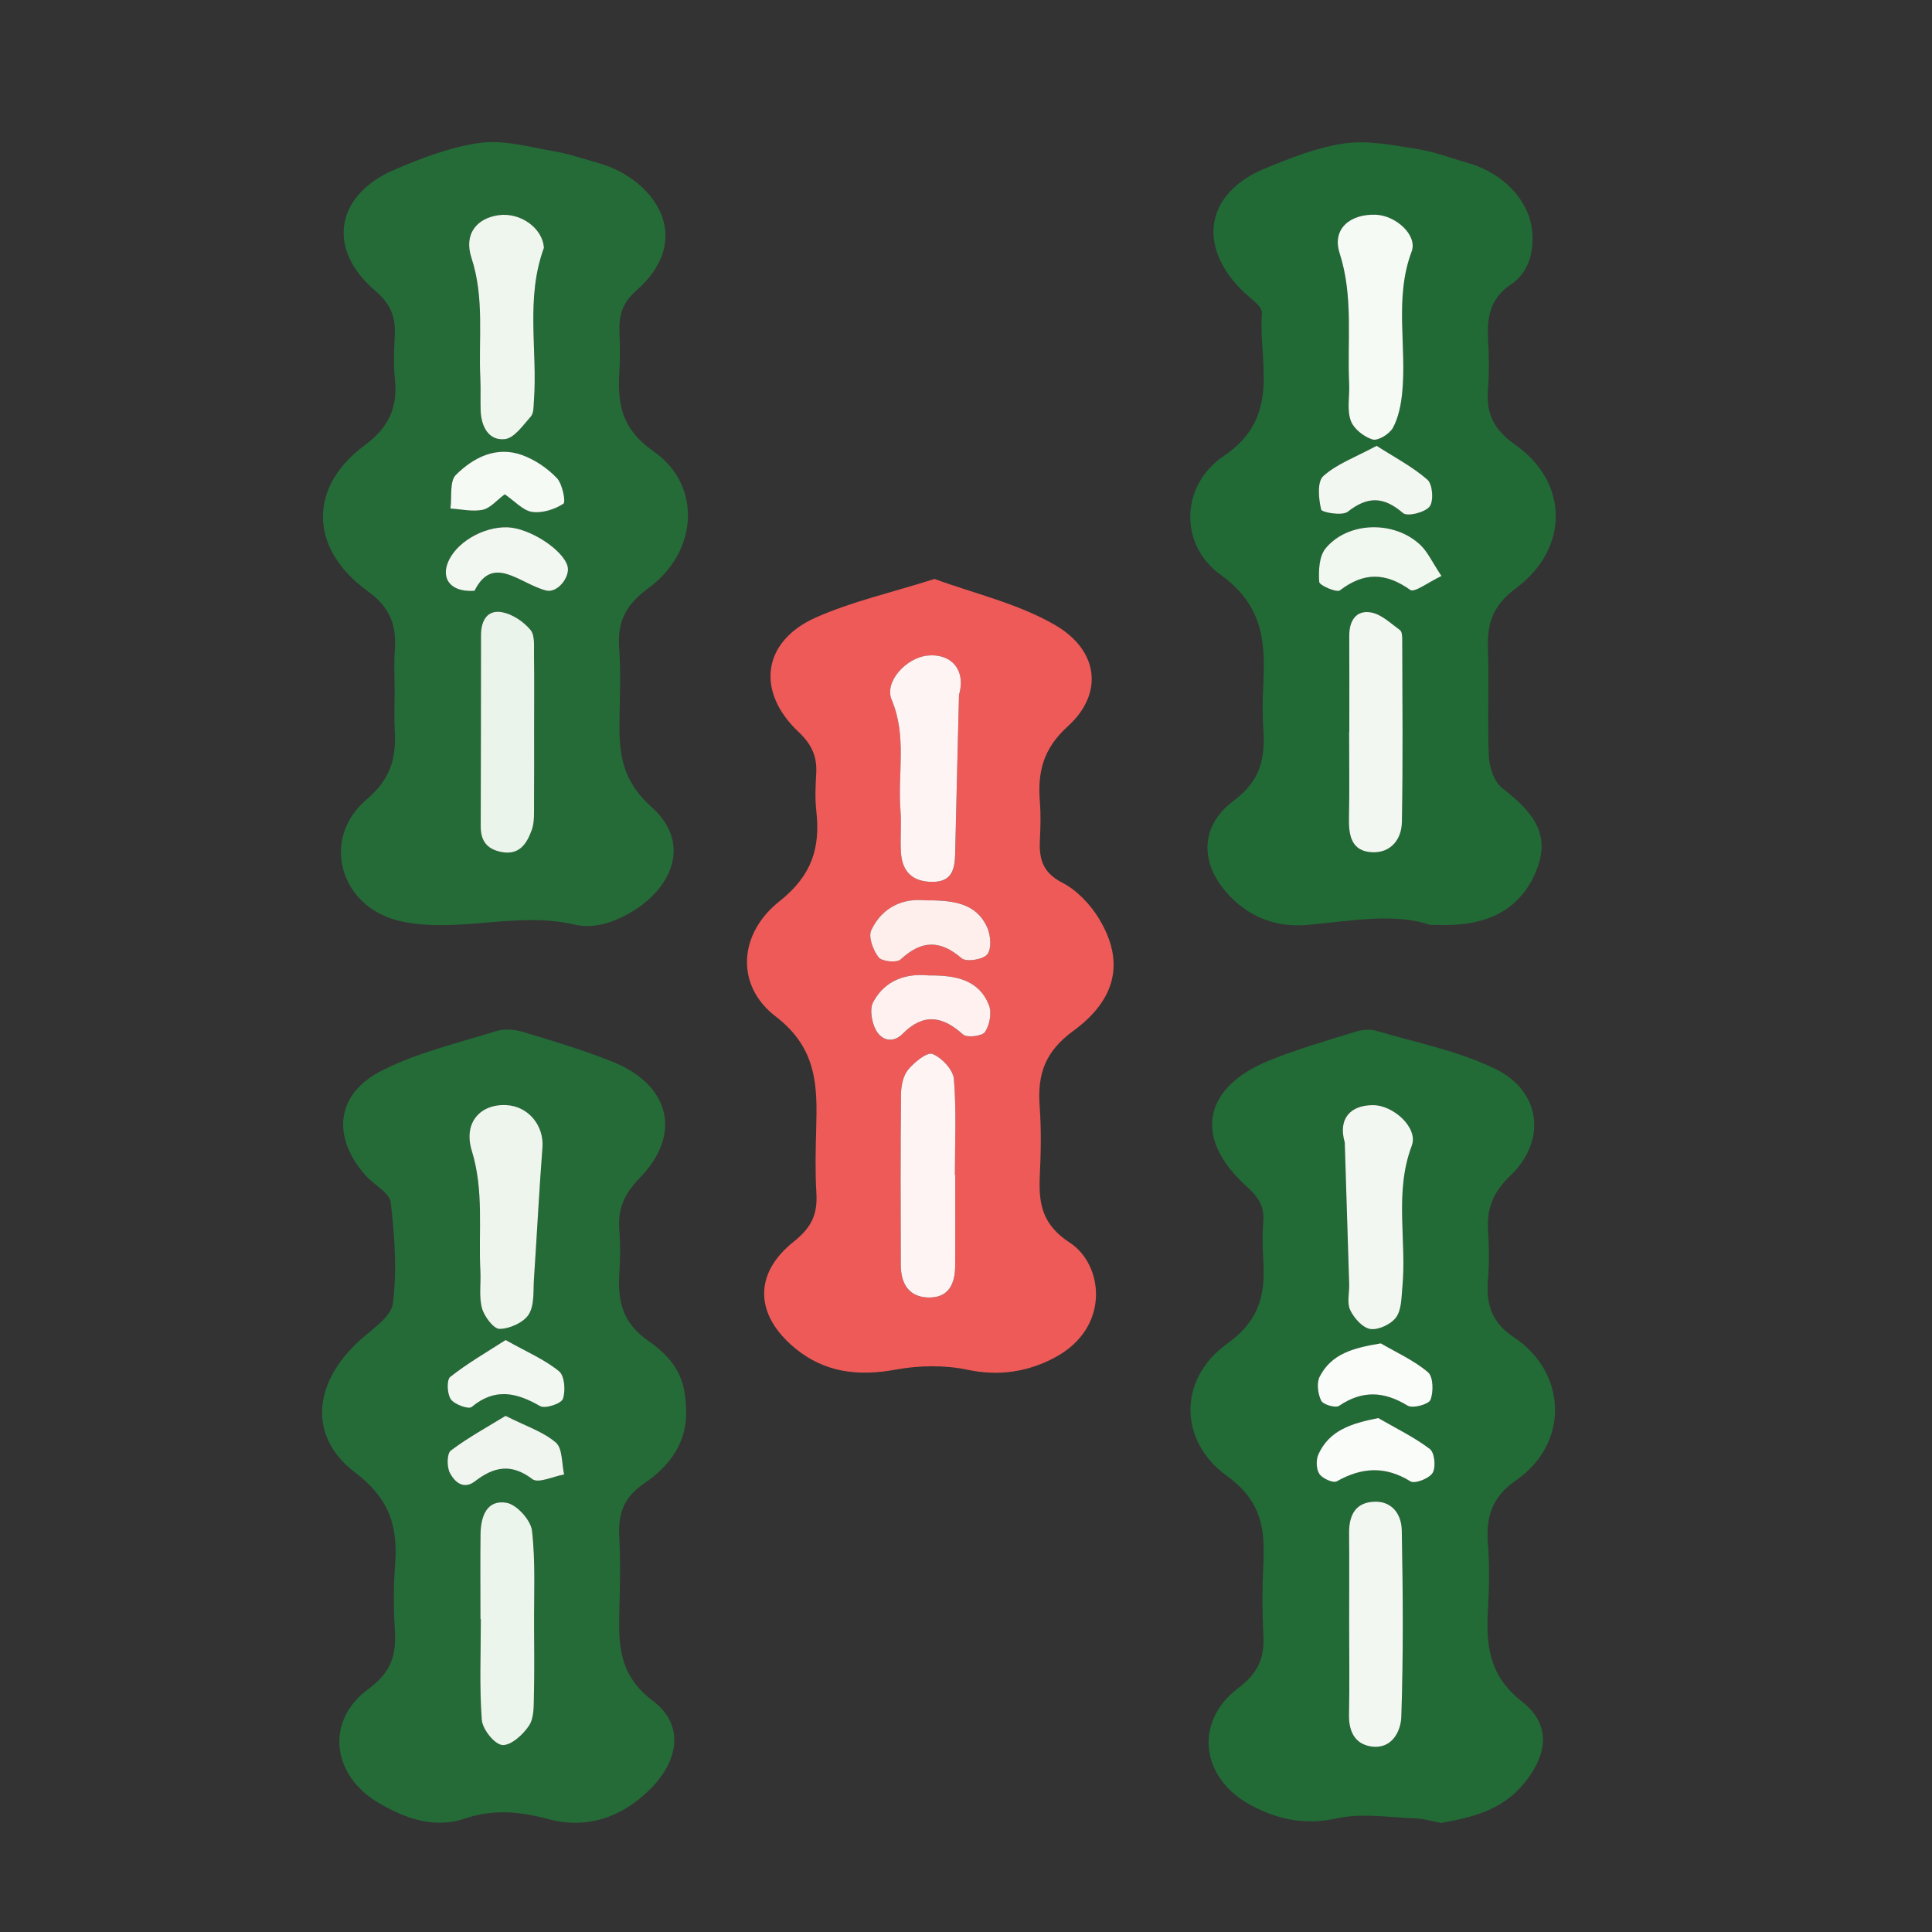 <?xml version="1.0" encoding="utf-8"?>
<!-- Generator: Adobe Illustrator 16.0.0, SVG Export Plug-In . SVG Version: 6.00 Build 0)  -->
<!DOCTYPE svg PUBLIC "-//W3C//DTD SVG 1.1//EN" "http://www.w3.org/Graphics/SVG/1.1/DTD/svg11.dtd">
<svg version="1.1" id="Layer_1" xmlns="http://www.w3.org/2000/svg" xmlns:xlink="http://www.w3.org/1999/xlink" x="0px" y="0px"
	 width="50px" height="50px" viewBox="0 0 50 50" enable-background="new 0 0 50 50" xml:space="preserve">
<rect x="0" y="0" width="50" height="50" fill="#333333" stroke="none"/>
<g>
	<path fill-rule="evenodd" clip-rule="evenodd" fill="#226A36" d="M37.295,47.178c-0.219-0.041-0.441-0.11-0.667-0.119
		c-0.675-0.023-1.377-0.143-2.02-0.001c-0.83,0.182-1.546,0.034-2.245-0.344c-1.283-0.694-1.477-2.149-0.32-3.024
		c0.525-0.398,0.682-0.782,0.652-1.372c-0.029-0.598-0.03-1.2-0.001-1.799c0.046-0.935-0.024-1.662-0.96-2.337
		c-1.185-0.854-1.288-2.459,0.022-3.405c0.876-0.632,0.992-1.311,0.936-2.204c-0.021-0.322-0.022-0.647,0.001-0.969
		c0.03-0.403-0.14-0.636-0.446-0.914c-1.376-1.25-1.113-2.561,0.632-3.258c0.715-0.286,1.457-0.501,2.192-0.729
		c0.171-0.053,0.382-0.075,0.548-0.026c1.043,0.309,2.14,0.521,3.103,0.998c1.16,0.574,1.308,1.849,0.371,2.745
		c-0.455,0.436-0.62,0.854-0.581,1.437c0.027,0.414,0.032,0.833-0.001,1.245c-0.054,0.641,0.08,1.118,0.679,1.514
		c1.336,0.886,1.463,2.715,0.035,3.703c-0.622,0.431-0.771,0.948-0.717,1.638c0.043,0.55,0.035,1.108,0.003,1.66
		c-0.055,0.938,0.006,1.735,0.88,2.422c0.78,0.612,0.661,1.41-0.004,2.18C38.835,46.856,38.086,47.036,37.295,47.178z
		 M34.802,29.567c0.038,1.221,0.076,2.44,0.113,3.661c0.007,0.229-0.062,0.491,0.028,0.679c0.1,0.208,0.325,0.46,0.523,0.488
		c0.212,0.029,0.536-0.124,0.665-0.304c0.142-0.196,0.136-0.512,0.161-0.778c0.116-1.216-0.214-2.452,0.244-3.663
		c0.173-0.459-0.473-1.05-1.006-1.049C34.946,28.603,34.623,28.952,34.802,29.567z M34.917,42.033c0,0.782,0.011,1.564-0.005,2.346
		c-0.009,0.425,0.147,0.751,0.563,0.818c0.544,0.087,0.778-0.389,0.791-0.764c0.054-1.608,0.043-3.22,0.012-4.829
		c-0.009-0.449-0.289-0.803-0.806-0.732c-0.438,0.06-0.562,0.404-0.558,0.814C34.922,40.469,34.916,41.251,34.917,42.033z
		 M35.735,34.766c-0.708,0.119-1.274,0.264-1.582,0.862c-0.084,0.164-0.047,0.445,0.039,0.622c0.051,0.102,0.372,0.195,0.464,0.133
		c0.604-0.409,1.164-0.378,1.775-0.004c0.129,0.079,0.545-0.034,0.59-0.151c0.08-0.209,0.072-0.597-0.065-0.715
		C36.597,35.207,36.148,35.007,35.735,34.766z M35.669,36.699c-0.719,0.144-1.264,0.322-1.549,0.936
		c-0.065,0.143-0.059,0.386,0.024,0.511c0.079,0.118,0.357,0.243,0.45,0.191c0.647-0.364,1.254-0.403,1.908,0.001
		c0.114,0.07,0.487-0.075,0.574-0.221c0.089-0.147,0.05-0.524-0.072-0.617C36.593,37.189,36.119,36.96,35.669,36.699z"/>
	<path fill-rule="evenodd" clip-rule="evenodd" fill="#246B37" d="M17.753,36.431c0.058,0.884-0.426,1.516-1.083,1.961
		c-0.545,0.369-0.676,0.802-0.643,1.396c0.033,0.598,0.021,1.199,0.004,1.799c-0.025,0.922-0.049,1.743,0.864,2.43
		c0.811,0.61,0.687,1.526-0.058,2.276c-0.735,0.74-1.65,1.055-2.653,0.784c-0.739-0.199-1.419-0.26-2.152-0.013
		c-0.797,0.269-1.537,0-2.23-0.403c-1.211-0.706-1.396-2.123-0.271-2.947c0.585-0.429,0.724-0.86,0.689-1.492
		c-0.031-0.552-0.044-1.11,0.001-1.66c0.083-1.008-0.103-1.75-1.028-2.451c-1.234-0.936-1.087-2.33,0.121-3.426
		c0.322-0.292,0.813-0.606,0.855-0.957c0.106-0.857,0.044-1.746-0.057-2.61c-0.029-0.25-0.429-0.45-0.642-0.688
		c-0.898-1.008-0.781-2.126,0.424-2.73c0.921-0.463,1.956-0.706,2.95-1.016c0.208-0.065,0.472-0.044,0.685,0.021
		c0.782,0.236,1.569,0.469,2.326,0.774c1.496,0.604,1.803,1.878,0.694,3.015c-0.397,0.407-0.563,0.796-0.521,1.334
		c0.029,0.367,0.026,0.739,0.001,1.107c-0.047,0.721,0.067,1.294,0.753,1.77C17.549,35.232,17.737,35.771,17.753,36.431z
		 M13.107,28.6c-0.673-0.034-1.123,0.448-0.898,1.182c0.32,1.041,0.169,2.082,0.222,3.122c0.017,0.319-0.041,0.656,0.042,0.955
		c0.06,0.215,0.301,0.535,0.457,0.533c0.262-0.004,0.621-0.164,0.753-0.375c0.151-0.241,0.114-0.609,0.135-0.923
		c0.077-1.133,0.132-2.268,0.22-3.398C14.083,29.135,13.677,28.629,13.107,28.6z M12.434,41.902c0.003,0,0.006,0,0.01,0
		c0,0.869-0.04,1.742,0.025,2.606c0.018,0.244,0.329,0.635,0.531,0.651c0.223,0.019,0.542-0.271,0.695-0.508
		c0.133-0.205,0.116-0.521,0.123-0.79c0.016-0.595,0.008-1.19,0.004-1.785c-0.005-0.823,0.041-1.652-0.054-2.465
		c-0.032-0.273-0.395-0.674-0.658-0.721c-0.519-0.09-0.668,0.363-0.674,0.813C12.427,40.437,12.434,41.17,12.434,41.902z
		 M13.084,36.642c-0.467,0.287-0.968,0.56-1.417,0.898c-0.104,0.078-0.106,0.427-0.023,0.581c0.119,0.224,0.345,0.448,0.652,0.212
		c0.484-0.373,0.936-0.47,1.482-0.053c0.154,0.117,0.542-0.072,0.822-0.121c-0.065-0.283-0.038-0.674-0.215-0.826
		C14.057,37.051,13.609,36.907,13.084,36.642z M13.085,34.68c-0.492,0.317-0.988,0.603-1.433,0.953
		c-0.097,0.077-0.081,0.442,0.016,0.58c0.096,0.135,0.458,0.266,0.538,0.199c0.604-0.502,1.159-0.378,1.772-0.023
		c0.129,0.075,0.547-0.063,0.59-0.187c0.073-0.211,0.044-0.599-0.101-0.716C14.092,35.182,13.63,34.985,13.085,34.68z"/>
	<path fill-rule="evenodd" clip-rule="evenodd" fill="#246B37" d="M10.213,17.929c0-0.369-0.022-0.74,0.005-1.108
		c0.046-0.64-0.12-1.098-0.693-1.514c-1.593-1.157-1.483-2.75-0.107-3.766c0.643-0.475,0.882-0.991,0.801-1.743
		c-0.039-0.365-0.022-0.739-0.003-1.107c0.025-0.484-0.098-0.82-0.514-1.175c-1.261-1.079-1.017-2.475,0.517-3.129
		c0.708-0.302,1.454-0.589,2.209-0.69c0.606-0.082,1.255,0.105,1.878,0.211c0.403,0.069,0.795,0.202,1.189,0.314
		c1.417,0.404,2.536,1.928,0.961,3.31c-0.373,0.328-0.44,0.66-0.424,1.086c0.012,0.323,0.02,0.647-0.001,0.97
		c-0.054,0.85,0.036,1.5,0.889,2.097c1.246,0.871,1.151,2.59-0.131,3.53c-0.617,0.452-0.816,0.887-0.764,1.583
		c0.045,0.597,0.017,1.2,0.007,1.8c-0.013,0.87,0.04,1.582,0.833,2.291c1.191,1.064,0.349,2.436-1.025,2.956
		c-0.291,0.11-0.659,0.158-0.956,0.087c-1.5-0.357-3.021,0.229-4.495-0.086c-1.591-0.341-2.107-2.132-0.902-3.155
		c0.625-0.531,0.771-1.075,0.728-1.792C10.197,18.577,10.213,18.252,10.213,17.929z M13.823,18.885c0-0.641,0.006-1.283-0.003-1.924
		c-0.003-0.225,0.03-0.513-0.09-0.659c-0.175-0.212-0.458-0.404-0.725-0.457c-0.399-0.079-0.556,0.222-0.557,0.591
		c-0.003,1.648,0,3.297-0.007,4.945c-0.002,0.379,0.16,0.593,0.533,0.667c0.471,0.093,0.661-0.221,0.787-0.566
		c0.075-0.205,0.058-0.448,0.06-0.675C13.828,20.167,13.823,19.526,13.823,18.885z M14.076,6.416
		c-0.026-0.503-0.601-0.93-1.18-0.846c-0.558,0.081-0.898,0.485-0.695,1.103c0.341,1.041,0.181,2.087,0.23,3.131
		c0.013,0.274-0.002,0.551,0.008,0.826c0.015,0.41,0.205,0.778,0.624,0.735c0.246-0.025,0.474-0.359,0.675-0.586
		c0.077-0.086,0.068-0.259,0.079-0.394C13.918,9.073,13.593,7.733,14.076,6.416z M12.28,15.29c0.478-0.955,1.156-0.19,1.852-0.008
		c0.297,0.078,0.634-0.361,0.555-0.633c-0.124-0.428-0.982-0.982-1.552-1.002c-0.638-0.022-1.353,0.405-1.55,0.927
		C11.429,14.985,11.662,15.329,12.28,15.29z M13.063,12.793c0.261,0.178,0.468,0.419,0.706,0.455
		c0.262,0.039,0.583-0.064,0.811-0.21c0.067-0.042-0.022-0.511-0.167-0.664c-0.241-0.253-0.561-0.472-0.889-0.593
		c-0.673-0.248-1.267,0.056-1.725,0.508c-0.169,0.167-0.102,0.574-0.142,0.872c0.28,0.017,0.571,0.087,0.837,0.032
		C12.691,13.151,12.854,12.948,13.063,12.793z"/>
	<path fill-rule="evenodd" clip-rule="evenodd" fill="#ED5A58" d="M24.185,14.983c1.014,0.374,2.151,0.632,3.116,1.19
		c1.14,0.661,1.264,1.782,0.333,2.625c-0.64,0.58-0.783,1.182-0.722,1.947c0.025,0.321,0.018,0.646,0.001,0.968
		c-0.025,0.489,0.052,0.859,0.571,1.126c0.388,0.199,0.741,0.573,0.969,0.954c0.634,1.061,0.472,2.047-0.677,2.887
		c-0.749,0.549-0.929,1.138-0.869,1.961c0.044,0.597,0.031,1.2,0.003,1.799c-0.033,0.716,0.063,1.256,0.779,1.722
		c0.865,0.563,1.062,2.193-0.387,2.969c-0.688,0.369-1.439,0.492-2.259,0.319c-0.598-0.127-1.26-0.115-1.864-0.004
		c-0.965,0.177-1.83,0.078-2.594-0.547c-1.043-0.854-1.1-1.925-0.04-2.768c0.466-0.371,0.616-0.715,0.583-1.255
		c-0.033-0.552-0.02-1.106-0.005-1.66c0.031-1.107,0.03-2.084-1.051-2.912c-1.042-0.799-0.962-2.138,0.101-2.979
		c0.839-0.665,1.061-1.382,0.953-2.342c-0.036-0.319-0.02-0.646-0.002-0.968c0.024-0.439-0.115-0.749-0.459-1.074
		c-1.11-1.049-0.931-2.343,0.444-2.958C22.058,15.562,23.091,15.332,24.185,14.983z M24.819,17.983
		c0.191-0.664-0.222-1.083-0.823-1.015c-0.547,0.062-1.116,0.677-0.918,1.145c0.399,0.946,0.151,1.909,0.227,2.859
		c0.029,0.367-0.012,0.739,0.014,1.107c0.035,0.486,0.306,0.743,0.809,0.745c0.515,0.002,0.584-0.333,0.593-0.736
		C24.75,20.719,24.786,19.351,24.819,17.983z M24.721,30.41c-0.002,0-0.005,0-0.008,0c0-0.828,0.042-1.66-0.026-2.483
		c-0.02-0.242-0.313-0.553-0.554-0.649c-0.139-0.057-0.47,0.213-0.63,0.406c-0.13,0.156-0.183,0.417-0.185,0.633
		c-0.015,1.474-0.011,2.947-0.006,4.421c0.001,0.466,0.191,0.824,0.703,0.842c0.536,0.018,0.702-0.353,0.705-0.82
		C24.725,31.976,24.721,31.193,24.721,30.41z M23.922,23.3c-0.544-0.055-1.088,0.171-1.373,0.771
		c-0.083,0.174,0.047,0.521,0.189,0.704c0.085,0.109,0.47,0.147,0.57,0.055c0.538-0.497,1.016-0.514,1.579-0.03
		c0.119,0.103,0.557,0.034,0.664-0.101c0.115-0.146,0.089-0.496-0.003-0.699C25.256,23.356,24.651,23.296,23.922,23.3z
		 M24.033,25.244c-0.547-0.056-1.121,0.099-1.437,0.693c-0.098,0.183-0.039,0.525,0.073,0.726c0.143,0.26,0.432,0.353,0.691,0.093
		c0.533-0.536,1.026-0.467,1.561,0.019c0.101,0.091,0.496,0.044,0.569-0.064c0.12-0.18,0.18-0.496,0.104-0.692
		C25.34,25.366,24.758,25.236,24.033,25.244z"/>
	<path fill-rule="evenodd" clip-rule="evenodd" fill="#216A36" d="M37.008,23.938c-0.885-0.313-2.008-0.112-3.138-0.004
		c-0.697,0.066-1.357-0.108-1.908-0.612c-0.892-0.817-0.996-1.881-0.032-2.601c0.714-0.533,0.813-1.12,0.764-1.873
		c-0.024-0.367-0.02-0.738-0.001-1.106c0.056-1.117,0.006-2.069-1.103-2.866c-1.076-0.774-1.045-2.313,0.078-3.072
		c1.518-1.026,0.893-2.421,0.99-3.701c0.014-0.183-0.326-0.4-0.515-0.588c-1.169-1.165-0.932-2.524,0.584-3.149
		c0.671-0.277,1.367-0.557,2.077-0.656c0.611-0.085,1.264,0.052,1.888,0.15c0.445,0.07,0.875,0.238,1.313,0.363
		c0.937,0.269,1.601,1.014,1.651,1.804c0.036,0.55-0.112,1.039-0.558,1.338C38.552,7.731,38.48,8.223,38.512,8.8
		c0.023,0.414,0.031,0.832-0.001,1.245c-0.051,0.638,0.111,1.047,0.705,1.466c1.387,0.977,1.4,2.68,0.018,3.712
		c-0.621,0.464-0.749,0.922-0.726,1.592c0.033,0.921-0.018,1.846,0.024,2.766c0.013,0.28,0.136,0.647,0.34,0.809
		c0.688,0.545,1.276,1.105,0.913,2.075c-0.385,1.03-1.206,1.444-2.26,1.473C37.433,23.94,37.341,23.938,37.008,23.938z
		 M34.92,18.944c-0.001,0-0.003,0-0.005,0c0,0.739,0.013,1.478-0.004,2.216c-0.011,0.457,0.06,0.873,0.601,0.896
		c0.484,0.021,0.761-0.338,0.769-0.779c0.029-1.569,0.012-3.14,0.009-4.709c0-0.089-0.003-0.22-0.058-0.26
		c-0.238-0.174-0.48-0.41-0.75-0.458c-0.387-0.069-0.564,0.215-0.563,0.601C34.923,17.282,34.92,18.113,34.92,18.944z M35.615,5.558
		c-0.68-0.029-1.148,0.369-0.947,0.993c0.361,1.124,0.194,2.252,0.247,3.378c0.015,0.319-0.061,0.665,0.04,0.952
		c0.074,0.212,0.343,0.425,0.567,0.492c0.141,0.042,0.442-0.145,0.528-0.306c0.143-0.266,0.206-0.59,0.237-0.896
		c0.123-1.214-0.209-2.45,0.245-3.661C36.692,6.086,36.124,5.579,35.615,5.558z M37.305,14.907
		c-0.245-0.369-0.357-0.625-0.544-0.802c-0.673-0.638-1.873-0.613-2.454,0.086c-0.169,0.204-0.186,0.579-0.166,0.869
		c0.007,0.092,0.453,0.283,0.536,0.219c0.622-0.478,1.185-0.464,1.82-0.012C36.606,15.344,36.97,15.063,37.305,14.907z
		 M35.627,11.538c-0.551,0.297-1.031,0.468-1.382,0.785c-0.161,0.145-0.122,0.586-0.055,0.864c0.019,0.078,0.548,0.169,0.688,0.058
		c0.518-0.407,0.932-0.396,1.43,0.034c0.112,0.098,0.567-0.014,0.689-0.168c0.11-0.141,0.079-0.577-0.055-0.694
		C36.557,12.077,36.087,11.833,35.627,11.538z"/>
	<path fill-rule="evenodd" clip-rule="evenodd" fill="#F2F8F1" d="M34.802,29.567c-0.179-0.615,0.145-0.965,0.729-0.966
		c0.533-0.001,1.179,0.59,1.006,1.049c-0.458,1.211-0.128,2.447-0.244,3.663c-0.025,0.267-0.02,0.582-0.161,0.778
		c-0.129,0.18-0.453,0.333-0.665,0.304c-0.198-0.028-0.424-0.28-0.523-0.488c-0.09-0.188-0.021-0.449-0.028-0.679
		C34.878,32.008,34.84,30.788,34.802,29.567z"/>
	<path fill-rule="evenodd" clip-rule="evenodd" fill="#F2F8F1" d="M34.916,42.033c0-0.782,0.006-1.564-0.002-2.347
		c-0.004-0.41,0.119-0.755,0.558-0.814c0.517-0.07,0.797,0.283,0.806,0.732c0.031,1.609,0.042,3.221-0.012,4.829
		c-0.013,0.375-0.247,0.851-0.791,0.764c-0.415-0.067-0.571-0.394-0.563-0.818C34.928,43.598,34.917,42.815,34.916,42.033z"/>
	<path fill-rule="evenodd" clip-rule="evenodd" fill="#F9FCF8" d="M35.735,34.766c0.413,0.241,0.861,0.441,1.221,0.747
		c0.138,0.118,0.146,0.506,0.065,0.715c-0.045,0.117-0.461,0.23-0.59,0.151c-0.611-0.374-1.171-0.405-1.775,0.004
		c-0.092,0.063-0.413-0.031-0.464-0.133c-0.086-0.177-0.123-0.458-0.039-0.622C34.461,35.029,35.027,34.885,35.735,34.766z"/>
	<path fill-rule="evenodd" clip-rule="evenodd" fill="#F9FCF8" d="M35.669,36.699c0.45,0.261,0.924,0.49,1.336,0.801
		c0.122,0.093,0.161,0.47,0.072,0.617c-0.087,0.146-0.46,0.291-0.574,0.221c-0.654-0.404-1.261-0.365-1.908-0.001
		c-0.093,0.052-0.371-0.073-0.45-0.191c-0.083-0.125-0.09-0.368-0.024-0.511C34.405,37.021,34.95,36.843,35.669,36.699z"/>
	<path fill-rule="evenodd" clip-rule="evenodd" fill="#EDF5EC" d="M13.107,28.6c0.57,0.029,0.976,0.535,0.932,1.096
		c-0.088,1.131-0.143,2.266-0.22,3.398c-0.021,0.313,0.016,0.682-0.135,0.923c-0.133,0.211-0.492,0.371-0.753,0.375
		c-0.156,0.002-0.396-0.318-0.457-0.533c-0.083-0.299-0.026-0.636-0.042-0.955c-0.053-1.04,0.098-2.081-0.222-3.122
		C11.984,29.048,12.435,28.565,13.107,28.6z"/>
	<path fill-rule="evenodd" clip-rule="evenodd" fill="#ECF5EB" d="M12.434,41.902c0-0.732-0.007-1.466,0.002-2.197
		c0.006-0.45,0.155-0.903,0.674-0.813c0.263,0.047,0.626,0.447,0.658,0.721c0.094,0.813,0.049,1.642,0.054,2.465
		c0.003,0.595,0.011,1.19-0.004,1.785c-0.007,0.269,0.01,0.585-0.123,0.79c-0.153,0.236-0.472,0.526-0.695,0.508
		c-0.202-0.017-0.513-0.407-0.531-0.651c-0.065-0.864-0.025-1.737-0.025-2.606C12.44,41.902,12.437,41.902,12.434,41.902z"/>
	<path fill-rule="evenodd" clip-rule="evenodd" fill="#F0F6EF" d="M13.084,36.642c0.524,0.266,0.973,0.409,1.301,0.691
		c0.177,0.152,0.15,0.543,0.215,0.826c-0.28,0.049-0.668,0.238-0.822,0.121c-0.546-0.417-0.998-0.32-1.482,0.053
		c-0.308,0.236-0.533,0.012-0.652-0.212c-0.083-0.154-0.08-0.503,0.023-0.581C12.117,37.201,12.618,36.929,13.084,36.642z"/>
	<path fill-rule="evenodd" clip-rule="evenodd" fill="#F2F8F1" d="M13.085,34.68c0.545,0.306,1.007,0.502,1.382,0.807
		c0.145,0.117,0.174,0.505,0.101,0.716c-0.042,0.124-0.46,0.262-0.59,0.187c-0.613-0.354-1.169-0.479-1.772,0.023
		c-0.08,0.066-0.442-0.064-0.538-0.199c-0.097-0.138-0.113-0.503-0.016-0.58C12.097,35.282,12.593,34.997,13.085,34.68z"/>
	<path fill-rule="evenodd" clip-rule="evenodd" fill="#EBF4EA" d="M13.823,18.885c0,0.641,0.004,1.282-0.002,1.923
		c-0.002,0.227,0.015,0.47-0.06,0.675c-0.126,0.345-0.316,0.659-0.787,0.566c-0.374-0.074-0.535-0.288-0.533-0.667
		c0.007-1.648,0.004-3.297,0.007-4.945c0.001-0.369,0.158-0.67,0.557-0.591c0.266,0.053,0.549,0.245,0.725,0.457
		c0.12,0.146,0.086,0.434,0.09,0.659C13.83,17.603,13.823,18.244,13.823,18.885z"/>
	<path fill-rule="evenodd" clip-rule="evenodd" fill="#EFF6EE" d="M14.076,6.416c-0.483,1.317-0.158,2.657-0.259,3.969
		c-0.01,0.135-0.001,0.307-0.079,0.394c-0.201,0.227-0.43,0.561-0.675,0.586c-0.418,0.043-0.608-0.325-0.624-0.735
		c-0.01-0.275,0.005-0.551-0.008-0.826c-0.05-1.044,0.111-2.09-0.23-3.131c-0.203-0.618,0.137-1.022,0.695-1.103
		C13.475,5.486,14.05,5.913,14.076,6.416z"/>
	<path fill-rule="evenodd" clip-rule="evenodd" fill="#F2F8F1" d="M12.28,15.29c-0.618,0.04-0.851-0.305-0.695-0.716
		c0.197-0.522,0.912-0.949,1.55-0.927c0.57,0.02,1.428,0.574,1.552,1.002c0.079,0.272-0.257,0.711-0.555,0.633
		C13.436,15.099,12.758,14.334,12.28,15.29z"/>
	<path fill-rule="evenodd" clip-rule="evenodd" fill="#F5FAF4" d="M13.063,12.793c-0.21,0.155-0.373,0.358-0.569,0.4
		c-0.266,0.055-0.557-0.015-0.837-0.032c0.041-0.298-0.027-0.705,0.142-0.872c0.458-0.453,1.052-0.756,1.725-0.508
		c0.328,0.121,0.648,0.34,0.889,0.593c0.145,0.153,0.234,0.621,0.167,0.664c-0.228,0.146-0.549,0.249-0.811,0.21
		C13.532,13.212,13.325,12.971,13.063,12.793z"/>
	<path fill-rule="evenodd" clip-rule="evenodd" fill="#FEF4F3" d="M24.819,17.983c-0.033,1.368-0.069,2.736-0.099,4.104
		c-0.009,0.403-0.078,0.739-0.593,0.736c-0.503-0.002-0.774-0.258-0.809-0.745c-0.026-0.368,0.015-0.74-0.014-1.107
		c-0.076-0.95,0.172-1.913-0.227-2.859c-0.198-0.468,0.371-1.083,0.918-1.145C24.598,16.9,25.01,17.32,24.819,17.983z"/>
	<path fill-rule="evenodd" clip-rule="evenodd" fill="#FEF4F3" d="M24.721,30.41c0,0.783,0.004,1.565-0.001,2.349
		c-0.003,0.468-0.169,0.838-0.705,0.82c-0.511-0.018-0.701-0.376-0.703-0.842c-0.005-1.474-0.009-2.947,0.006-4.421
		c0.002-0.216,0.055-0.477,0.185-0.633c0.16-0.193,0.491-0.463,0.63-0.406c0.241,0.097,0.534,0.407,0.554,0.649
		c0.068,0.823,0.026,1.655,0.026,2.483C24.715,30.41,24.718,30.41,24.721,30.41z"/>
	<path fill-rule="evenodd" clip-rule="evenodd" fill="#FEEFED" d="M23.922,23.3c0.729-0.004,1.334,0.057,1.626,0.7
		c0.092,0.203,0.119,0.553,0.003,0.699c-0.107,0.135-0.545,0.204-0.664,0.101c-0.563-0.484-1.041-0.467-1.579,0.03
		c-0.1,0.093-0.485,0.055-0.57-0.055c-0.142-0.182-0.272-0.529-0.189-0.704C22.833,23.471,23.377,23.245,23.922,23.3z"/>
	<path fill-rule="evenodd" clip-rule="evenodd" fill="#FEF1EF" d="M24.033,25.244c0.725-0.008,1.307,0.122,1.562,0.773
		c0.076,0.196,0.016,0.513-0.104,0.692c-0.073,0.108-0.469,0.155-0.569,0.064c-0.535-0.485-1.028-0.555-1.561-0.019
		c-0.259,0.26-0.548,0.167-0.691-0.093c-0.111-0.201-0.17-0.543-0.073-0.726C22.912,25.343,23.485,25.188,24.033,25.244z"/>
	<path fill-rule="evenodd" clip-rule="evenodd" fill="#F2F8F1" d="M34.92,18.944c0-0.831,0.003-1.662-0.001-2.493
		c-0.002-0.385,0.176-0.669,0.563-0.601c0.27,0.048,0.512,0.284,0.75,0.458c0.055,0.04,0.058,0.171,0.058,0.26
		c0.003,1.569,0.021,3.14-0.009,4.709c-0.008,0.441-0.284,0.801-0.769,0.779c-0.541-0.023-0.611-0.439-0.601-0.896
		c0.017-0.738,0.004-1.478,0.004-2.216C34.917,18.944,34.919,18.944,34.92,18.944z"/>
	<path fill-rule="evenodd" clip-rule="evenodd" fill="#F5FAF4" d="M35.615,5.558c0.509,0.021,1.077,0.529,0.918,0.953
		c-0.454,1.21-0.122,2.446-0.245,3.661c-0.031,0.306-0.095,0.63-0.237,0.896c-0.086,0.161-0.388,0.348-0.528,0.306
		c-0.225-0.067-0.493-0.279-0.567-0.492c-0.101-0.287-0.025-0.633-0.04-0.952c-0.053-1.126,0.114-2.255-0.247-3.378
		C34.467,5.927,34.936,5.529,35.615,5.558z"/>
	<path fill-rule="evenodd" clip-rule="evenodd" fill="#F1F8F0" d="M37.305,14.907c-0.335,0.157-0.698,0.438-0.808,0.36
		c-0.636-0.452-1.198-0.465-1.82,0.012c-0.083,0.064-0.529-0.127-0.536-0.219c-0.02-0.29-0.003-0.665,0.166-0.869
		c0.581-0.7,1.781-0.725,2.454-0.086C36.947,14.282,37.06,14.538,37.305,14.907z"/>
	<path fill-rule="evenodd" clip-rule="evenodd" fill="#F2F8F1" d="M35.627,11.538c0.46,0.296,0.93,0.54,1.316,0.878
		c0.134,0.118,0.165,0.554,0.055,0.694c-0.122,0.154-0.577,0.266-0.689,0.168c-0.498-0.43-0.912-0.441-1.43-0.034
		c-0.141,0.111-0.67,0.02-0.688-0.058c-0.067-0.278-0.106-0.719,0.055-0.864C34.596,12.006,35.076,11.834,35.627,11.538z"/>
</g>
</svg>
